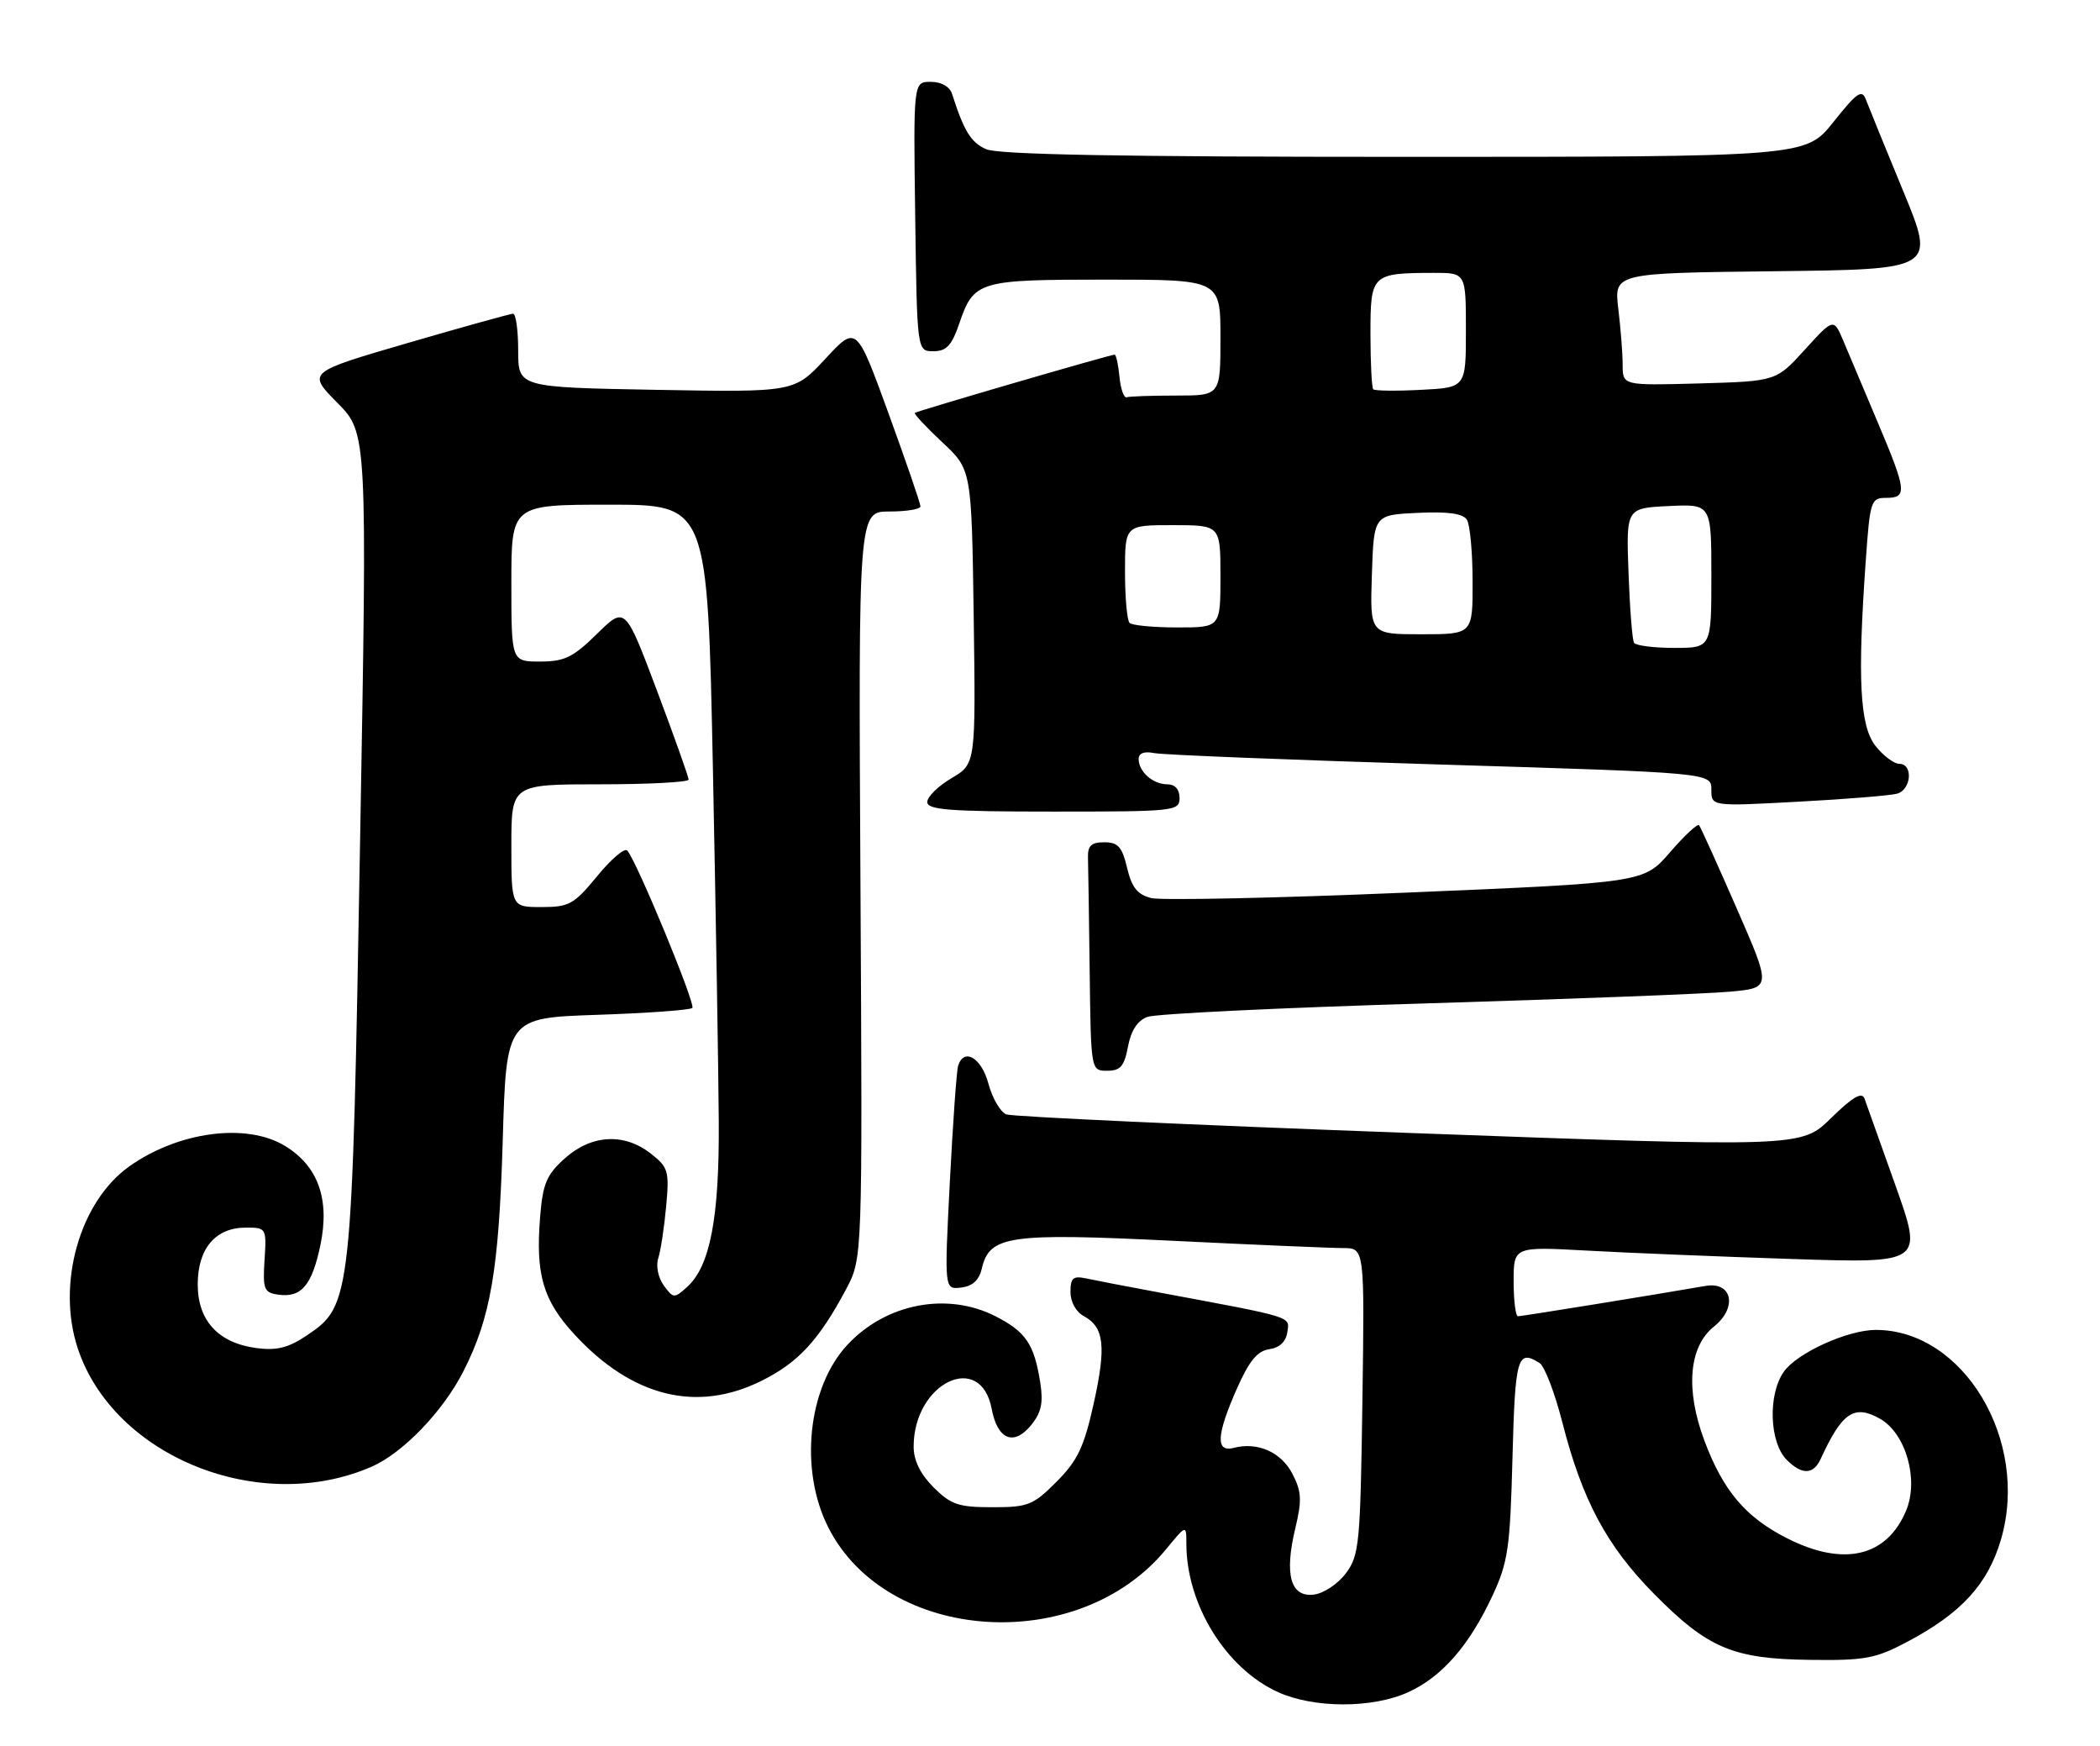 <?xml version="1.0" encoding="UTF-8" standalone="no"?>
<!DOCTYPE svg PUBLIC "-//W3C//DTD SVG 1.1//EN" "http://www.w3.org/Graphics/SVG/1.1/DTD/svg11.dtd" >
<svg xmlns="http://www.w3.org/2000/svg" xmlns:xlink="http://www.w3.org/1999/xlink" version="1.1" viewBox="0 0 308 256">
 <g >
 <path fill="currentColor"
d=" M 206.54 248.12 C 211.47 245.88 215.49 241.29 218.88 234.00 C 221.19 229.05 221.48 227.02 221.83 213.75 C 222.22 198.96 222.55 197.80 225.81 199.86 C 226.54 200.32 228.04 204.24 229.15 208.58 C 232.06 219.96 235.65 226.66 242.55 233.66 C 250.48 241.69 254.14 243.24 265.50 243.38 C 273.48 243.49 275.08 243.19 279.63 240.79 C 287.65 236.56 291.57 232.29 293.49 225.68 C 297.69 211.22 287.98 195.00 275.12 195.00 C 270.99 195.00 263.55 198.38 261.62 201.14 C 259.27 204.49 259.51 211.51 262.06 214.06 C 264.28 216.28 265.96 216.24 267.02 213.94 C 270.18 207.08 271.93 205.89 275.72 208.02 C 279.52 210.15 281.46 216.95 279.57 221.48 C 276.73 228.29 270.40 229.76 262.10 225.55 C 256.02 222.47 252.75 218.61 249.99 211.27 C 247.17 203.77 247.69 197.46 251.37 194.52 C 254.86 191.74 254.07 187.87 250.15 188.55 C 242.31 189.91 223.19 193.00 222.64 193.00 C 222.29 193.00 222.00 190.70 222.00 187.89 C 222.00 182.78 222.00 182.78 232.75 183.37 C 238.66 183.70 252.17 184.25 262.78 184.60 C 282.05 185.23 282.05 185.23 278.02 173.87 C 275.80 167.61 273.74 161.86 273.46 161.08 C 273.08 160.05 271.72 160.84 268.56 163.94 C 264.19 168.23 264.19 168.23 206.68 166.12 C 175.05 164.96 148.46 163.73 147.60 163.40 C 146.73 163.07 145.55 161.04 144.97 158.90 C 143.95 155.10 141.40 153.58 140.53 156.25 C 140.30 156.94 139.76 164.61 139.31 173.29 C 138.50 189.09 138.50 189.09 140.96 188.79 C 142.64 188.59 143.61 187.71 144.00 186.00 C 145.13 181.17 147.93 180.76 171.96 181.93 C 184.01 182.52 195.28 183.00 197.00 183.00 C 200.14 183.00 200.14 183.00 199.82 205.43 C 199.52 226.38 199.36 228.05 197.40 230.68 C 196.24 232.24 194.14 233.64 192.69 233.81 C 189.28 234.22 188.35 230.90 189.97 224.12 C 190.97 219.96 190.90 218.72 189.56 216.11 C 187.91 212.92 184.46 211.39 180.98 212.29 C 178.26 213.01 178.39 210.44 181.41 203.61 C 183.21 199.55 184.41 198.08 186.16 197.83 C 187.66 197.62 188.61 196.73 188.81 195.33 C 189.14 192.98 189.99 193.24 170.00 189.51 C 165.32 188.64 160.49 187.71 159.25 187.44 C 157.39 187.05 157.00 187.39 157.00 189.45 C 157.00 190.88 157.82 192.37 158.93 192.96 C 161.95 194.58 162.27 197.38 160.42 205.75 C 158.99 212.19 158.07 214.13 154.97 217.25 C 151.53 220.71 150.79 221.00 145.54 221.00 C 140.58 221.00 139.47 220.62 136.92 218.08 C 134.98 216.13 134.00 214.14 134.00 212.12 C 134.00 202.76 143.84 198.00 145.45 206.59 C 146.30 211.10 148.70 212.08 151.25 208.94 C 152.74 207.09 153.04 205.67 152.56 202.65 C 151.67 197.07 150.45 195.27 146.01 193.00 C 138.93 189.39 129.94 191.12 124.30 197.17 C 118.47 203.41 117.20 215.52 121.49 223.97 C 130.09 240.95 158.15 242.78 170.99 227.20 C 174.00 223.54 174.00 223.54 174.00 226.33 C 174.00 235.26 179.78 244.63 187.44 248.11 C 192.71 250.50 201.29 250.51 206.54 248.12 Z  M 54.50 215.06 C 59.07 213.07 64.97 206.95 67.96 201.08 C 71.96 193.23 73.17 186.16 73.73 167.38 C 74.26 149.25 74.26 149.25 87.62 148.80 C 94.97 148.55 101.24 148.10 101.54 147.79 C 102.07 147.27 93.42 126.34 92.00 124.71 C 91.62 124.27 89.64 125.96 87.59 128.46 C 84.19 132.60 83.48 133.00 79.43 133.00 C 75.00 133.00 75.00 133.00 75.00 124.00 C 75.00 115.00 75.00 115.00 88.00 115.00 C 95.15 115.00 101.00 114.69 101.00 114.31 C 101.00 113.93 98.91 108.05 96.35 101.25 C 91.69 88.88 91.69 88.88 87.56 92.94 C 84.05 96.39 82.79 97.00 79.21 97.00 C 75.00 97.00 75.00 97.00 75.00 85.50 C 75.00 74.00 75.00 74.00 89.38 74.00 C 103.77 74.00 103.77 74.00 104.56 112.75 C 104.99 134.06 105.38 157.35 105.42 164.50 C 105.51 178.55 104.15 185.65 100.79 188.69 C 98.89 190.41 98.76 190.40 97.36 188.49 C 96.53 187.36 96.18 185.64 96.54 184.50 C 96.90 183.40 97.42 179.98 97.70 176.91 C 98.18 171.71 98.02 171.16 95.47 169.16 C 91.57 166.09 86.77 166.34 82.86 169.83 C 80.18 172.22 79.62 173.54 79.23 178.29 C 78.52 186.84 79.61 190.63 84.27 195.68 C 92.72 204.84 102.22 207.19 111.72 202.45 C 117.09 199.78 120.13 196.48 124.11 189.00 C 126.50 184.50 126.50 184.50 126.20 129.75 C 125.90 75.00 125.90 75.00 130.45 75.00 C 132.95 75.00 135.00 74.66 135.00 74.25 C 135.01 73.84 132.89 67.69 130.31 60.59 C 125.61 47.69 125.61 47.69 121.06 52.60 C 116.50 57.52 116.50 57.52 96.25 57.16 C 76.00 56.79 76.00 56.79 76.00 51.40 C 76.00 48.43 75.66 46.00 75.25 46.00 C 74.84 46.01 67.88 47.94 59.78 50.30 C 45.06 54.59 45.06 54.59 49.46 59.04 C 53.87 63.50 53.87 63.50 52.81 123.50 C 51.63 190.78 51.56 191.39 45.00 195.81 C 42.31 197.62 40.61 198.05 37.65 197.67 C 32.03 196.93 29.00 193.66 29.00 188.33 C 29.00 183.07 31.60 180.00 36.05 180.00 C 39.06 180.00 39.10 180.06 38.80 184.75 C 38.53 189.05 38.72 189.53 40.81 189.83 C 44.21 190.31 45.76 188.47 47.00 182.52 C 48.39 175.82 46.65 170.98 41.81 168.03 C 36.17 164.58 26.15 165.91 18.94 171.04 C 11.67 176.22 8.27 188.27 11.41 197.72 C 16.68 213.59 38.09 222.21 54.50 215.06 Z  M 165.44 153.45 C 165.89 151.08 166.83 149.64 168.30 149.10 C 169.51 148.65 187.82 147.76 209.00 147.13 C 230.18 146.49 250.27 145.72 253.66 145.41 C 259.82 144.86 259.82 144.86 254.71 133.18 C 251.91 126.76 249.42 121.28 249.20 121.00 C 248.98 120.72 247.06 122.51 244.94 124.96 C 241.09 129.42 241.09 129.42 206.29 130.88 C 187.16 131.69 170.31 132.04 168.85 131.68 C 166.82 131.17 165.99 130.13 165.31 127.26 C 164.58 124.17 163.98 123.50 161.96 123.50 C 160.05 123.50 159.52 124.01 159.57 125.75 C 159.61 126.99 159.72 134.53 159.82 142.50 C 160.00 157.00 160.00 157.00 162.39 157.00 C 164.33 157.00 164.90 156.34 165.44 153.45 Z  M 173.00 117.00 C 173.00 115.74 172.33 115.00 171.20 115.00 C 169.09 115.00 167.00 113.15 167.00 111.28 C 167.00 110.44 167.82 110.13 169.25 110.42 C 170.49 110.68 189.39 111.43 211.25 112.10 C 251.00 113.31 251.00 113.31 251.00 115.78 C 251.00 118.24 251.00 118.24 263.75 117.55 C 270.76 117.18 277.29 116.64 278.25 116.37 C 280.34 115.77 280.62 112.00 278.57 112.00 C 277.79 112.00 276.21 110.81 275.07 109.37 C 272.77 106.44 272.41 99.56 273.65 82.15 C 274.27 73.40 274.40 73.00 276.65 73.00 C 279.76 73.00 279.64 71.95 275.42 61.97 C 273.45 57.31 271.19 51.95 270.39 50.06 C 268.94 46.62 268.94 46.62 264.72 51.26 C 260.50 55.90 260.50 55.90 249.25 56.22 C 238.00 56.53 238.00 56.53 237.99 53.52 C 237.99 51.86 237.70 48.15 237.35 45.27 C 236.73 40.04 236.73 40.04 260.30 39.77 C 283.88 39.50 283.88 39.50 279.13 28.00 C 276.52 21.68 274.07 15.66 273.68 14.64 C 273.08 13.04 272.39 13.51 268.90 17.89 C 264.83 23.00 264.83 23.00 205.96 23.00 C 164.34 23.00 146.37 22.67 144.61 21.87 C 142.38 20.85 141.39 19.24 139.63 13.75 C 139.28 12.69 138.06 12.00 136.51 12.00 C 133.96 12.00 133.96 12.00 134.23 31.75 C 134.50 51.50 134.50 51.50 136.90 51.50 C 138.80 51.50 139.58 50.67 140.67 47.50 C 142.83 41.18 143.44 41.00 162.19 41.00 C 179.00 41.00 179.00 41.00 179.00 49.50 C 179.00 58.00 179.00 58.00 172.50 58.00 C 168.93 58.00 165.66 58.11 165.25 58.25 C 164.84 58.39 164.36 57.04 164.19 55.25 C 164.01 53.46 163.70 52.00 163.48 52.00 C 162.84 52.00 134.53 60.25 134.18 60.54 C 134.01 60.68 135.81 62.61 138.18 64.83 C 142.50 68.85 142.50 68.85 142.81 90.43 C 143.11 112.00 143.11 112.00 139.56 114.10 C 137.60 115.25 136.00 116.83 136.00 117.60 C 136.00 118.75 139.30 119.00 154.50 119.00 C 172.33 119.00 173.00 118.93 173.00 117.00 Z  M 239.66 94.25 C 239.40 93.84 239.04 89.22 238.85 84.00 C 238.50 74.50 238.50 74.50 244.75 74.20 C 251.00 73.90 251.00 73.90 251.00 84.45 C 251.00 95.00 251.00 95.00 245.56 95.00 C 242.57 95.00 239.91 94.66 239.66 94.25 Z  M 201.21 84.25 C 201.50 75.50 201.50 75.50 207.91 75.20 C 212.36 74.99 214.57 75.29 215.14 76.20 C 215.60 76.91 215.98 80.99 215.98 85.25 C 216.00 93.00 216.00 93.00 208.46 93.00 C 200.92 93.00 200.92 93.00 201.21 84.25 Z  M 165.67 91.33 C 165.30 90.97 165.00 87.59 165.00 83.83 C 165.00 77.00 165.00 77.00 172.00 77.00 C 179.00 77.00 179.00 77.00 179.00 84.50 C 179.00 92.00 179.00 92.00 172.67 92.00 C 169.18 92.00 166.03 91.70 165.67 91.33 Z  M 201.41 57.08 C 201.19 56.85 201.00 53.19 201.00 48.95 C 201.00 40.20 201.16 40.04 210.25 40.01 C 215.00 40.00 215.00 40.00 215.00 48.41 C 215.00 56.83 215.00 56.83 208.41 57.16 C 204.79 57.35 201.64 57.31 201.41 57.08 Z "/>
</g>
</svg>